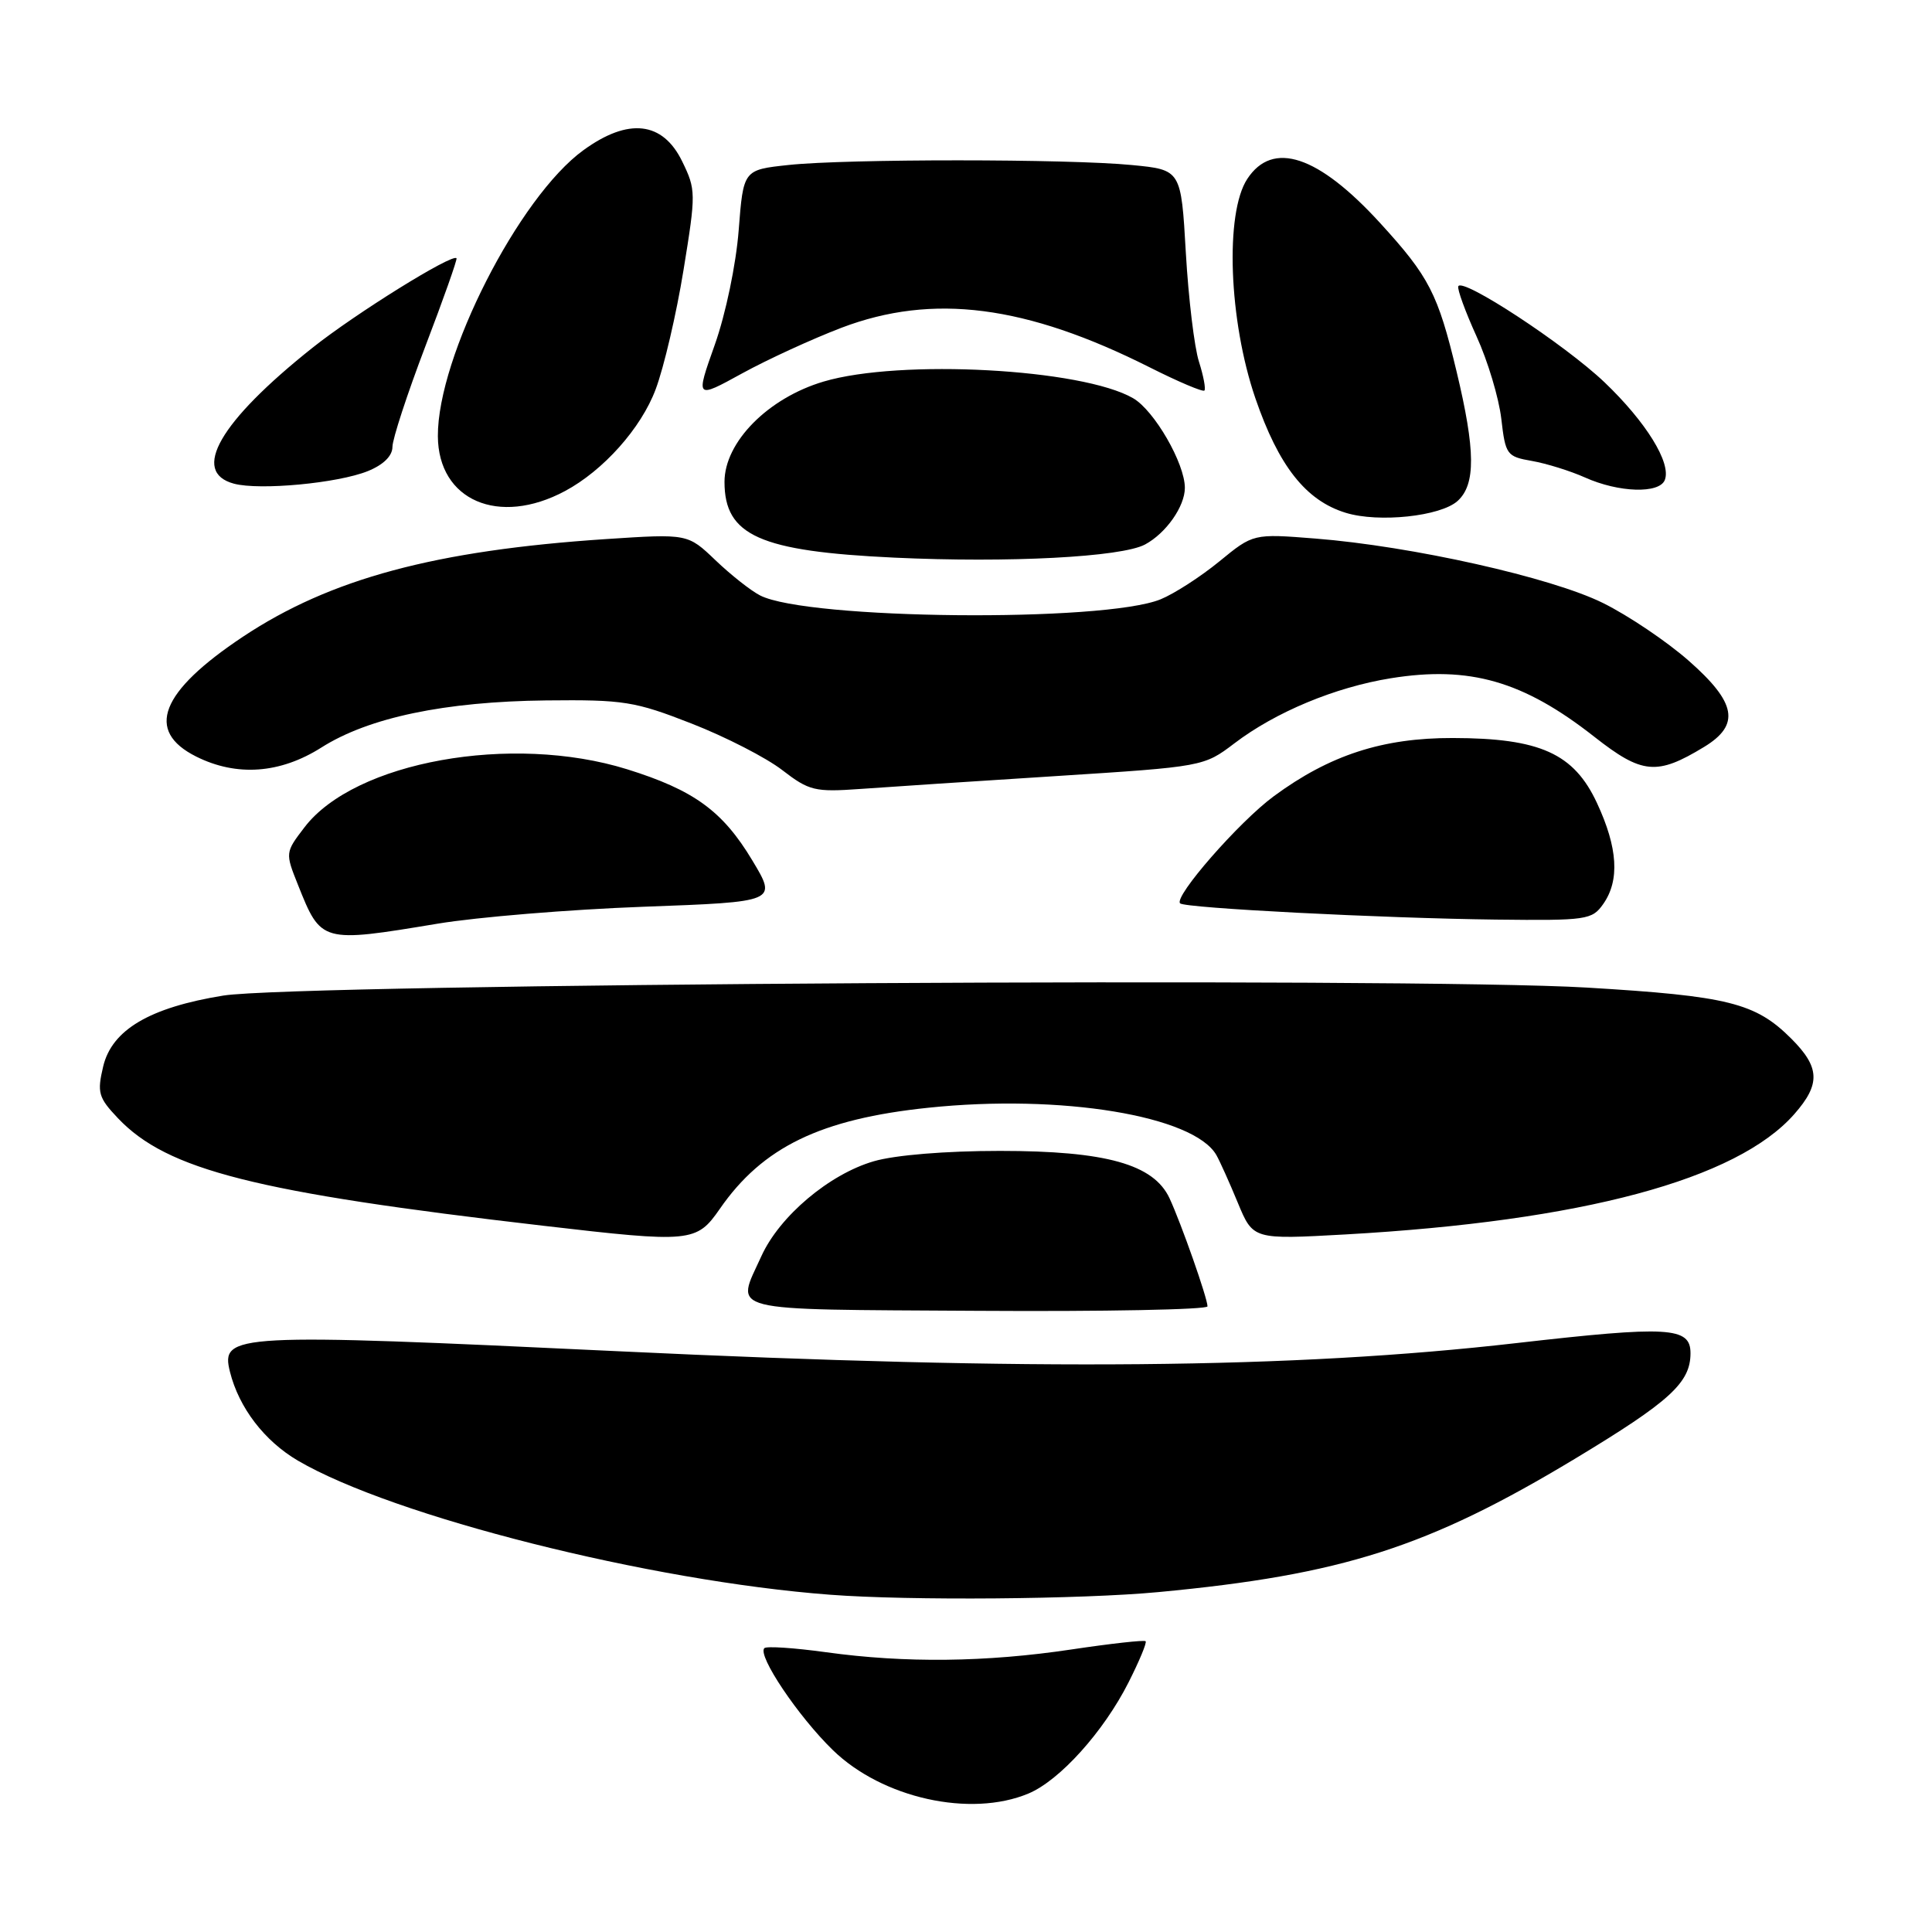 <?xml version="1.0" encoding="UTF-8" standalone="no"?>
<!DOCTYPE svg PUBLIC "-//W3C//DTD SVG 1.1//EN" "http://www.w3.org/Graphics/SVG/1.1/DTD/svg11.dtd" >
<svg xmlns="http://www.w3.org/2000/svg" xmlns:xlink="http://www.w3.org/1999/xlink" version="1.1" viewBox="0 0 256 256">
 <g >
 <path fill="currentColor"
d=" M 136.28 237.65 C 140.41 235.92 146.22 229.48 149.53 222.94 C 150.96 220.11 151.99 217.65 151.80 217.47 C 151.62 217.29 147.20 217.78 141.99 218.56 C 130.66 220.26 119.91 220.38 109.47 218.93 C 105.25 218.35 101.57 218.10 101.28 218.39 C 100.33 219.34 105.76 227.43 110.35 231.89 C 116.90 238.27 128.60 240.87 136.28 237.65 Z  M 153.50 210.96 C 177.84 208.67 189.21 205.03 208.66 193.31 C 221.29 185.69 224.00 183.22 224.00 179.30 C 224.00 175.82 221.09 175.66 200.90 177.97 C 171.38 181.35 137.12 181.67 82.00 179.05 C 30.92 176.63 29.21 176.72 30.47 181.77 C 31.66 186.53 35.03 190.93 39.47 193.54 C 52.10 200.93 86.11 209.51 110.00 211.31 C 120.52 212.11 143.31 211.92 153.50 210.96 Z  M 160.00 173.10 C 160.00 172.02 156.52 162.12 154.97 158.78 C 152.87 154.27 146.55 152.50 132.50 152.50 C 125.31 152.50 118.61 153.05 115.79 153.87 C 109.89 155.58 103.29 161.15 100.89 166.44 C 97.47 173.97 95.53 173.48 129.50 173.69 C 146.28 173.80 160.00 173.53 160.00 173.10 Z  M 95.38 160.18 C 101.05 151.99 108.73 148.27 123.02 146.78 C 140.58 144.94 158.20 147.84 161.18 153.06 C 161.63 153.85 162.91 156.69 164.02 159.38 C 166.04 164.25 166.04 164.25 178.27 163.57 C 209.65 161.80 230.13 156.31 237.76 147.62 C 241.25 143.65 241.16 141.43 237.35 137.62 C 232.60 132.88 229.01 131.98 210.26 130.86 C 186.97 129.47 39.36 130.34 29.58 131.92 C 19.83 133.50 14.82 136.46 13.67 141.32 C 12.85 144.78 13.04 145.44 15.63 148.17 C 22.17 155.05 33.79 157.99 72.00 162.42 C 91.58 164.70 92.29 164.63 95.38 160.18 Z  M 58.00 122.39 C 63.23 121.52 75.48 120.51 85.24 120.15 C 102.99 119.50 102.99 119.50 99.68 114.00 C 95.75 107.45 91.94 104.69 83.09 101.93 C 67.79 97.17 46.98 100.92 40.34 109.63 C 37.79 112.96 37.79 113.01 39.48 117.24 C 42.55 124.94 42.57 124.95 58.00 122.39 Z  M 212.44 119.78 C 214.64 116.65 214.37 112.33 211.61 106.41 C 208.55 99.83 204.06 97.81 192.50 97.79 C 183.20 97.77 176.19 100.05 168.79 105.50 C 164.19 108.88 155.50 118.83 156.37 119.70 C 157.00 120.33 183.19 121.67 198.19 121.85 C 210.26 121.99 210.96 121.89 212.44 119.78 Z  M 140.00 102.83 C 159.42 101.59 159.52 101.57 163.56 98.50 C 169.01 94.35 176.91 91.06 184.30 89.87 C 194.74 88.19 201.85 90.24 211.26 97.63 C 217.59 102.60 219.54 102.78 225.79 98.98 C 230.62 96.05 230.10 93.12 223.75 87.54 C 220.86 85.00 215.76 81.56 212.40 79.90 C 205.56 76.51 187.09 72.37 174.28 71.36 C 166.06 70.71 166.06 70.71 161.57 74.39 C 159.10 76.41 155.60 78.67 153.79 79.41 C 146.26 82.49 106.99 82.11 100.72 78.90 C 99.50 78.28 96.84 76.18 94.81 74.24 C 91.13 70.72 91.13 70.72 80.31 71.43 C 57.69 72.93 43.77 76.67 32.19 84.37 C 21.22 91.67 19.20 96.85 26.00 100.25 C 31.36 102.93 37.12 102.51 42.57 99.06 C 48.85 95.07 58.95 92.96 72.35 92.81 C 82.66 92.70 84.11 92.93 91.65 95.88 C 96.13 97.63 101.53 100.40 103.65 102.04 C 107.22 104.79 107.97 104.97 114.00 104.54 C 117.58 104.28 129.28 103.51 140.00 102.83 Z  M 151.72 72.15 C 154.50 70.66 157.00 67.11 157.00 64.64 C 157.00 61.41 152.96 54.40 150.15 52.77 C 143.40 48.85 119.26 47.55 109.13 50.56 C 101.77 52.74 96.00 58.58 96.00 63.85 C 96.00 70.97 100.66 73.05 118.50 73.89 C 133.65 74.60 148.60 73.82 151.72 72.15 Z  M 193.14 66.38 C 195.55 64.19 195.52 59.71 193.00 49.21 C 190.53 38.91 189.37 36.66 182.89 29.57 C 174.67 20.57 168.64 18.57 165.27 23.71 C 162.29 28.25 162.82 42.48 166.34 52.76 C 169.43 61.76 173.03 66.33 178.32 67.95 C 182.68 69.29 190.88 68.42 193.14 66.38 Z  M 74.86 65.07 C 79.95 62.35 84.96 56.73 86.88 51.58 C 87.97 48.68 89.63 41.58 90.57 35.78 C 92.23 25.59 92.22 25.13 90.39 21.38 C 87.81 16.09 83.27 15.57 77.32 19.89 C 68.75 26.09 57.96 47.30 58.02 57.80 C 58.07 66.31 66.08 69.77 74.86 65.07 Z  M 48.75 62.42 C 50.80 61.59 52.00 60.41 52.00 59.22 C 52.00 58.18 53.96 52.20 56.35 45.92 C 58.75 39.64 60.61 34.38 60.49 34.22 C 59.97 33.55 47.12 41.53 41.38 46.10 C 29.10 55.87 25.25 62.55 31.00 64.09 C 34.41 65.00 44.78 64.03 48.75 62.42 Z  M 220.60 63.59 C 221.47 61.34 218.11 55.91 212.60 50.65 C 207.34 45.64 193.71 36.70 193.23 37.94 C 193.08 38.33 194.17 41.31 195.65 44.57 C 197.14 47.83 198.61 52.74 198.93 55.49 C 199.48 60.26 199.65 60.50 203.00 61.08 C 204.93 61.42 208.07 62.40 210.00 63.26 C 214.48 65.28 219.89 65.45 220.60 63.59 Z  M 111.50 43.43 C 123.60 38.83 135.94 40.42 152.35 48.68 C 156.12 50.58 159.38 51.96 159.59 51.75 C 159.79 51.54 159.47 49.82 158.87 47.93 C 158.26 46.05 157.48 39.55 157.13 33.50 C 156.50 22.50 156.50 22.50 150.00 21.87 C 141.53 21.04 112.19 21.04 104.50 21.86 C 98.50 22.50 98.50 22.50 97.88 30.50 C 97.53 35.03 96.16 41.61 94.71 45.69 C 92.16 52.87 92.16 52.87 98.33 49.48 C 101.72 47.62 107.65 44.90 111.50 43.43 Z "/>
</g>
</svg>